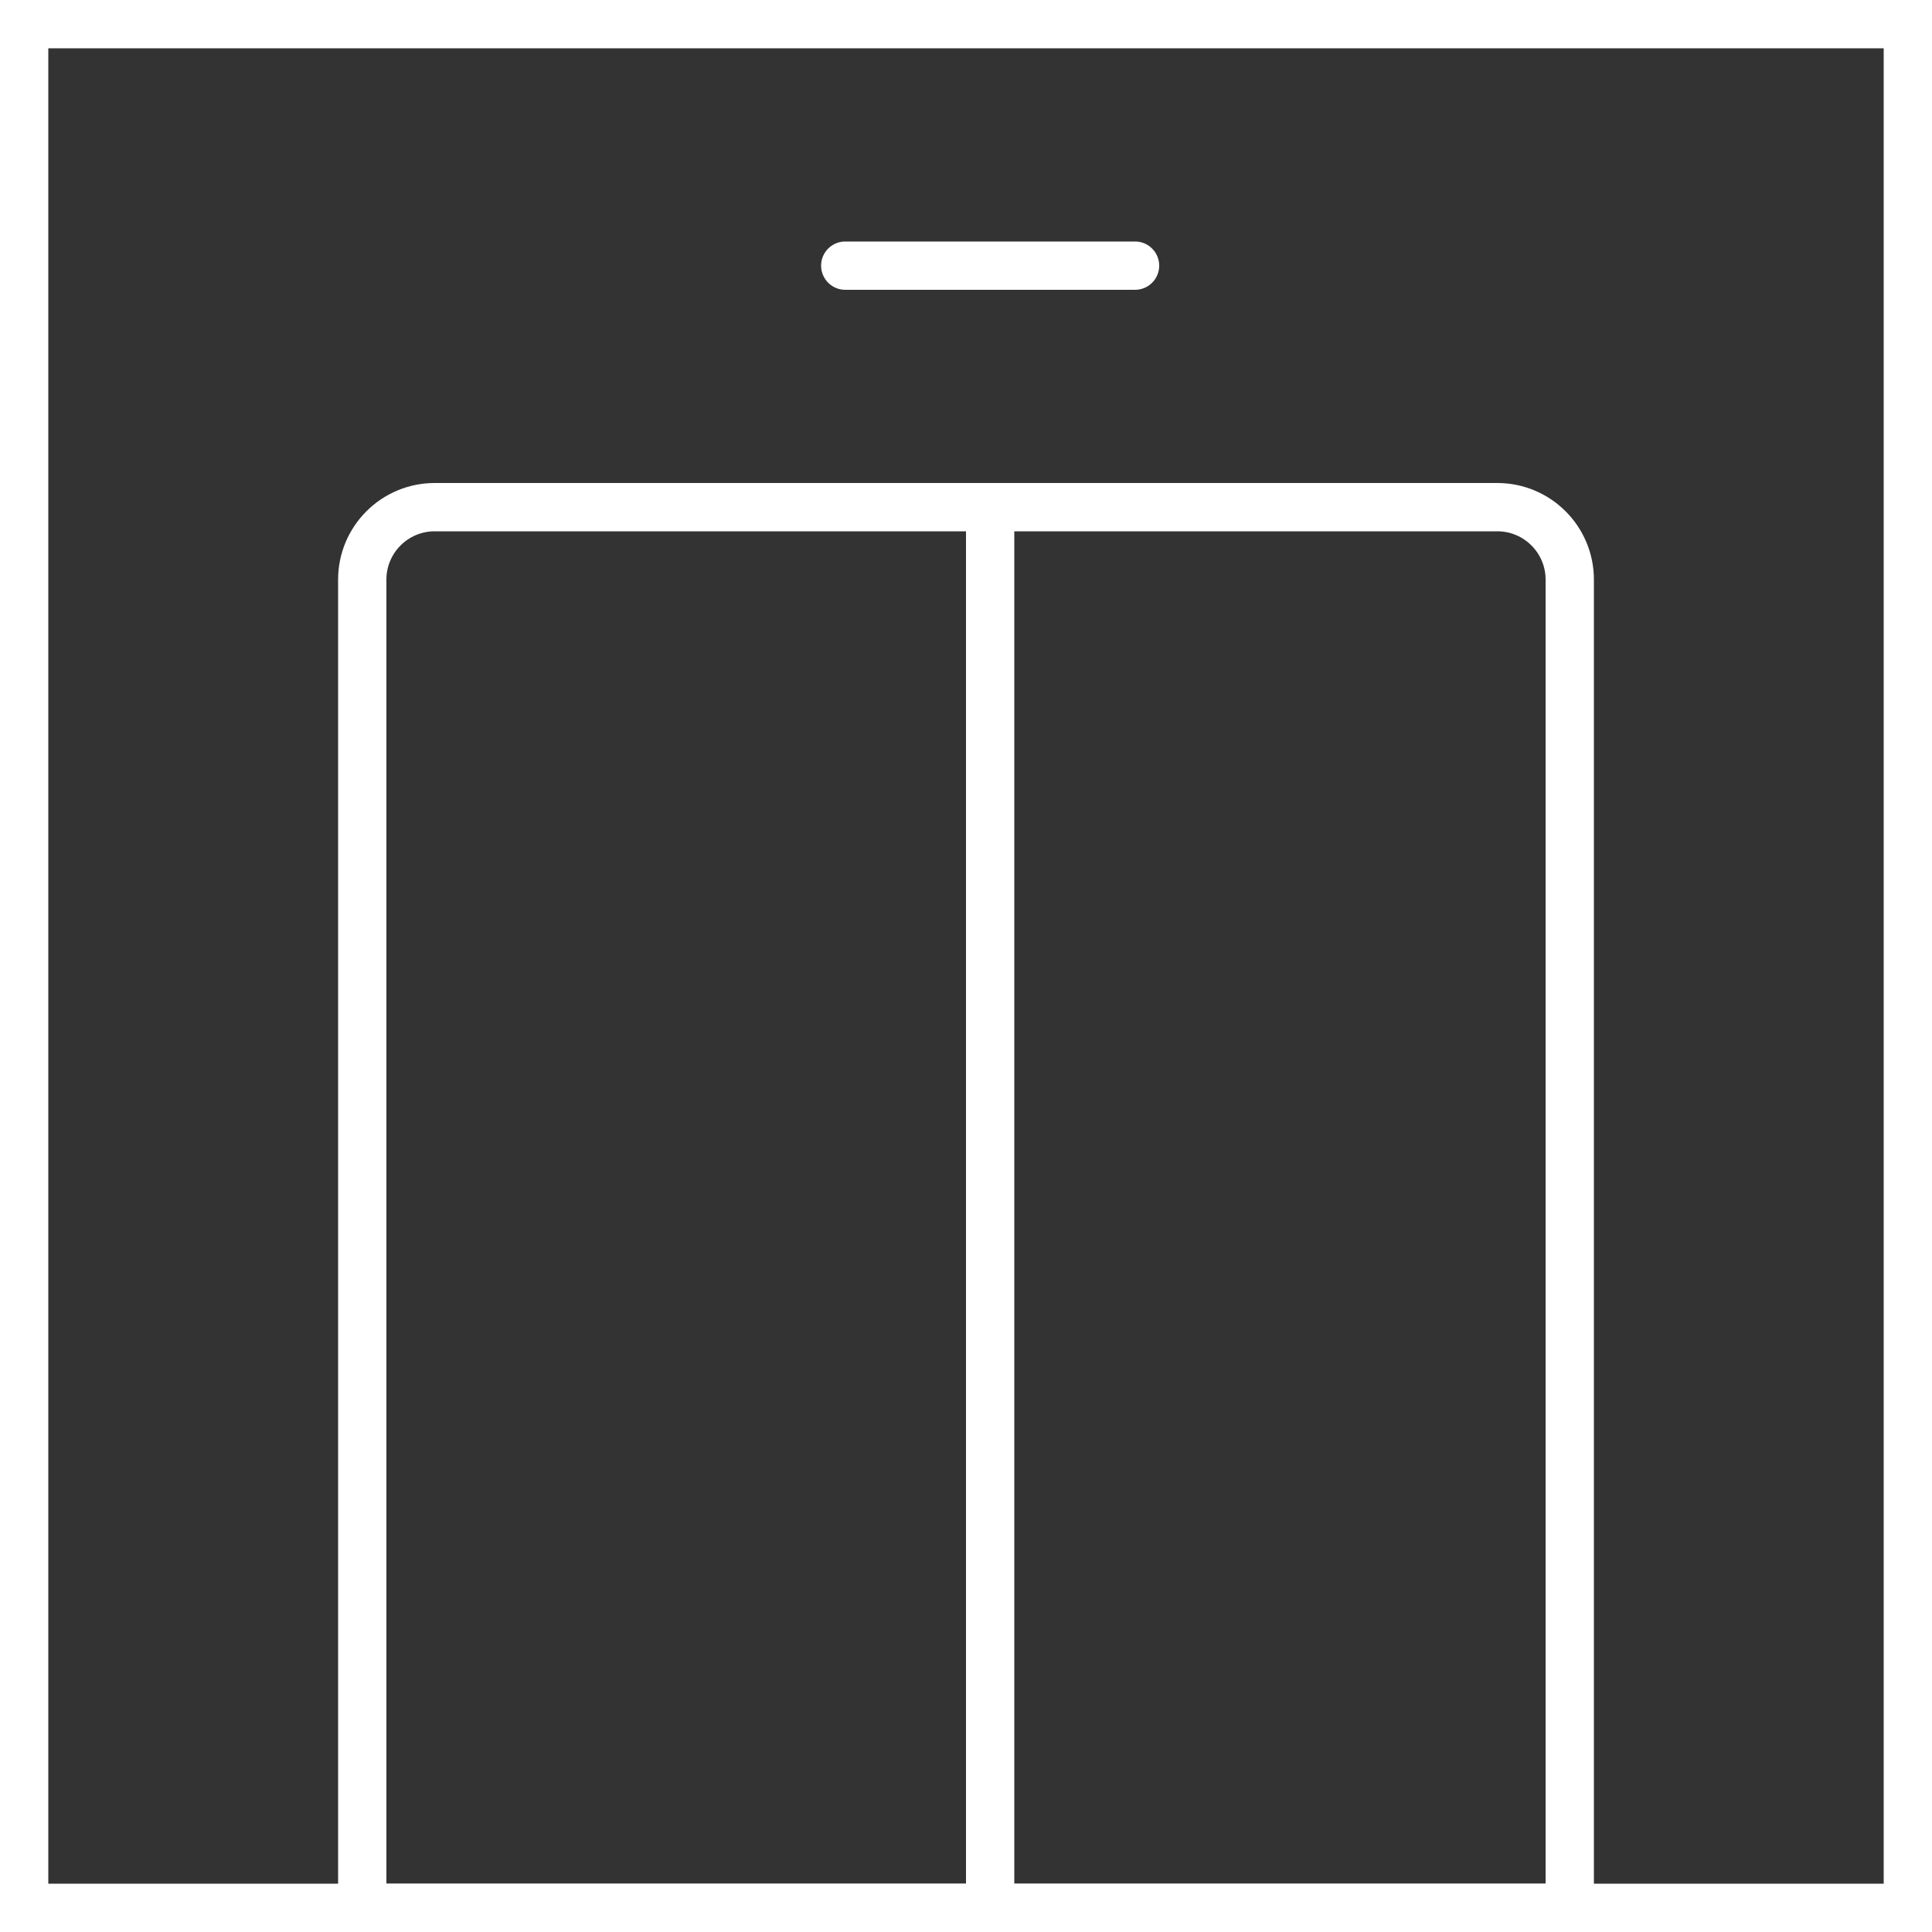 <svg width="40" height="40" viewBox="0 0 40 40" fill="none" xmlns="http://www.w3.org/2000/svg">
<rect x="0" y="0" width="40" height="40" fill="#333333" stroke="none"/>
<rect x="0.5" y="0.5" width="39" height="39" stroke="white"/>
<path d="M7.5 12C7.5 11.172 8.172 10.5 9 10.5H31C31.828 10.5 32.5 11.172 32.5 12V39.5H7.5V12Z" stroke="white"/>
<line x1="17.5" y1="5.5" x2="23.5" y2="5.5" stroke="white" stroke-linecap="round"/>
<line x1="20.5" y1="10.5" x2="20.5" y2="39.5" stroke="white" stroke-linecap="round"/>
</svg>
